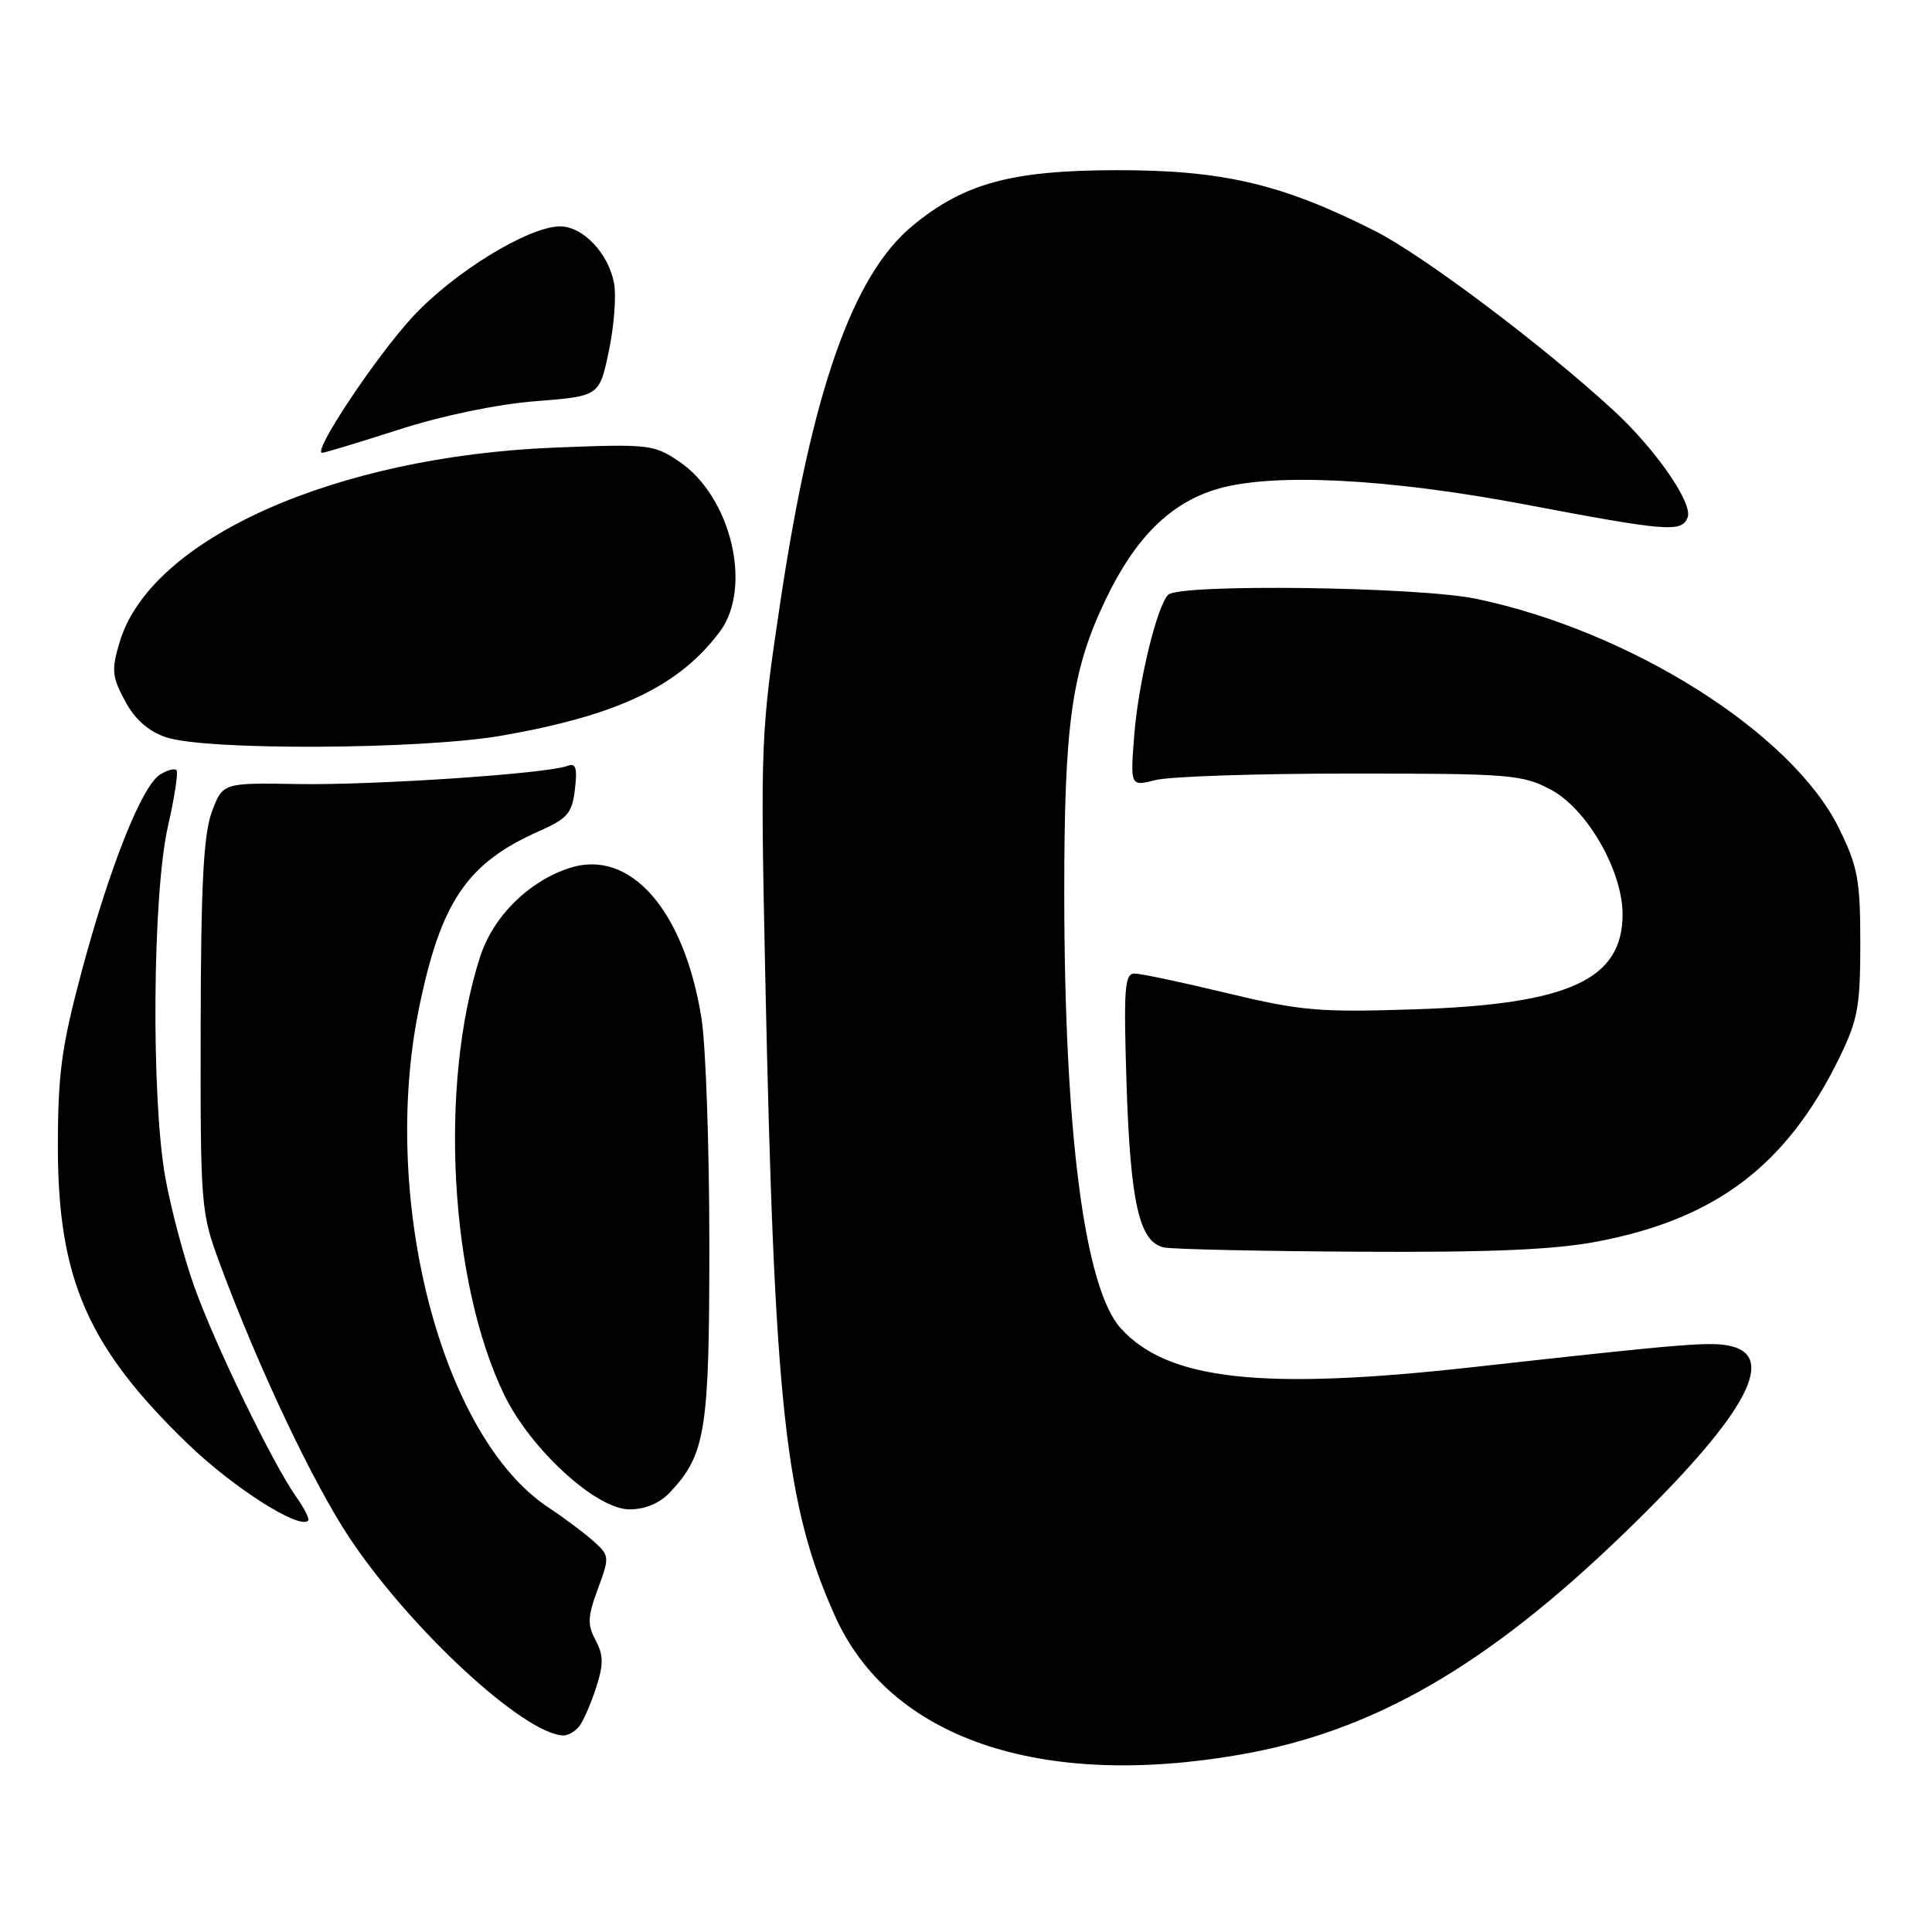 <?xml version="1.0" encoding="UTF-8" standalone="no"?>
<!DOCTYPE svg PUBLIC "-//W3C//DTD SVG 1.1//EN" "http://www.w3.org/Graphics/SVG/1.1/DTD/svg11.dtd" >
<svg xmlns="http://www.w3.org/2000/svg" xmlns:xlink="http://www.w3.org/1999/xlink" version="1.1" viewBox="0 0 256 256">
 <g >
 <path fill="currentColor"
d=" M 164.37 232.49 C 181.98 229.42 196.99 220.77 215.18 203.19 C 230.92 187.99 235.56 179.93 229.48 178.40 C 226.78 177.73 223.81 177.97 195.00 181.17 C 167.19 184.26 154.72 182.88 148.51 176.01 C 143.71 170.71 141.04 150.16 141.02 118.50 C 141.01 95.81 142.00 88.82 146.54 79.37 C 150.44 71.25 155.07 66.65 161.24 64.81 C 168.53 62.62 183.85 63.39 202.11 66.85 C 220.93 70.42 222.84 70.57 223.62 68.56 C 224.34 66.68 219.40 59.55 213.83 54.41 C 204.48 45.79 188.50 33.77 182.11 30.56 C 169.82 24.36 162.04 22.54 148.00 22.55 C 134.05 22.57 127.76 24.27 120.93 29.90 C 112.98 36.46 107.59 51.78 103.40 79.77 C 100.80 97.09 100.75 98.24 101.40 129.30 C 102.60 186.33 104.02 199.39 110.64 214.13 C 117.91 230.33 137.80 237.13 164.37 232.49 Z  M 76.75 228.75 C 77.29 228.06 78.30 225.76 78.98 223.64 C 79.99 220.53 79.97 219.32 78.92 217.34 C 77.81 215.28 77.86 214.21 79.22 210.54 C 80.78 206.32 80.77 206.13 78.67 204.24 C 77.47 203.16 74.76 201.13 72.63 199.72 C 58.45 190.31 50.31 158.76 55.55 133.44 C 58.43 119.46 61.92 114.34 71.42 110.14 C 75.21 108.46 75.81 107.76 76.18 104.58 C 76.52 101.71 76.30 101.06 75.17 101.49 C 72.48 102.52 49.54 104.06 39.50 103.89 C 29.50 103.72 29.50 103.72 28.06 107.61 C 26.97 110.59 26.62 117.25 26.59 136.00 C 26.55 159.96 26.61 160.65 29.15 167.50 C 34.31 181.39 41.51 196.59 46.39 203.89 C 54.47 215.97 69.40 229.75 74.63 229.96 C 75.25 229.98 76.20 229.44 76.75 228.75 Z  M 39.23 198.31 C 36.12 193.90 28.50 178.20 25.75 170.50 C 24.37 166.65 22.64 160.12 21.90 156.00 C 20.01 145.41 20.21 118.43 22.25 109.51 C 23.13 105.67 23.64 102.31 23.38 102.05 C 23.12 101.78 22.14 102.05 21.20 102.64 C 18.80 104.14 14.54 114.84 10.83 128.68 C 8.15 138.72 7.67 142.23 7.67 152.00 C 7.68 169.49 11.64 178.54 24.91 191.34 C 30.88 197.11 39.64 202.69 40.83 201.50 C 41.05 201.29 40.32 199.85 39.23 198.31 Z  M 88.78 197.74 C 93.51 192.70 94.00 189.58 93.99 164.78 C 93.99 151.98 93.52 138.57 92.96 135.00 C 90.69 120.58 83.48 112.37 75.42 115.03 C 69.98 116.82 65.34 121.45 63.61 126.80 C 58.14 143.78 59.58 169.91 66.82 184.84 C 70.33 192.06 79.01 200.00 83.41 200.00 C 85.48 200.00 87.42 199.19 88.78 197.74 Z  M 211.66 164.51 C 227.37 161.51 236.71 154.44 243.68 140.25 C 246.17 135.17 246.50 133.40 246.50 125.00 C 246.50 116.61 246.17 114.83 243.69 109.78 C 237.49 97.16 216.17 83.66 195.64 79.35 C 187.99 77.74 156.27 77.33 154.79 78.81 C 153.30 80.30 150.84 90.46 150.30 97.36 C 149.76 104.21 149.76 104.21 153.13 103.36 C 154.98 102.88 166.62 102.50 179.00 102.50 C 200.16 102.50 201.74 102.63 205.54 104.66 C 210.30 107.21 215.00 115.39 215.00 121.13 C 215.00 129.82 207.92 133.07 187.48 133.74 C 174.85 134.16 172.39 133.95 162.65 131.61 C 156.70 130.17 151.16 129.00 150.33 129.00 C 149.02 129.00 148.88 130.99 149.26 143.25 C 149.77 159.45 150.96 164.66 154.28 165.30 C 155.50 165.53 167.15 165.79 180.16 165.86 C 197.47 165.96 205.93 165.60 211.66 164.51 Z  M 66.45 97.48 C 81.85 94.80 89.99 90.92 95.38 83.70 C 99.75 77.84 96.88 65.81 90.00 61.16 C 86.65 58.89 85.96 58.81 73.50 59.31 C 44.37 60.48 19.96 71.38 15.86 85.06 C 14.75 88.76 14.83 89.65 16.56 92.87 C 17.87 95.32 19.64 96.89 22.00 97.69 C 27.20 99.47 55.85 99.33 66.45 97.48 Z  M 52.90 56.91 C 58.65 55.06 65.90 53.56 70.96 53.16 C 79.42 52.50 79.42 52.50 80.68 46.50 C 81.37 43.20 81.68 39.15 81.36 37.50 C 80.60 33.53 77.24 30.00 74.22 30.00 C 70.05 30.00 60.16 36.06 54.69 41.97 C 49.84 47.21 41.32 60.00 42.69 60.00 C 43.02 60.00 47.61 58.61 52.90 56.91 Z "/>
</g>
</svg>
